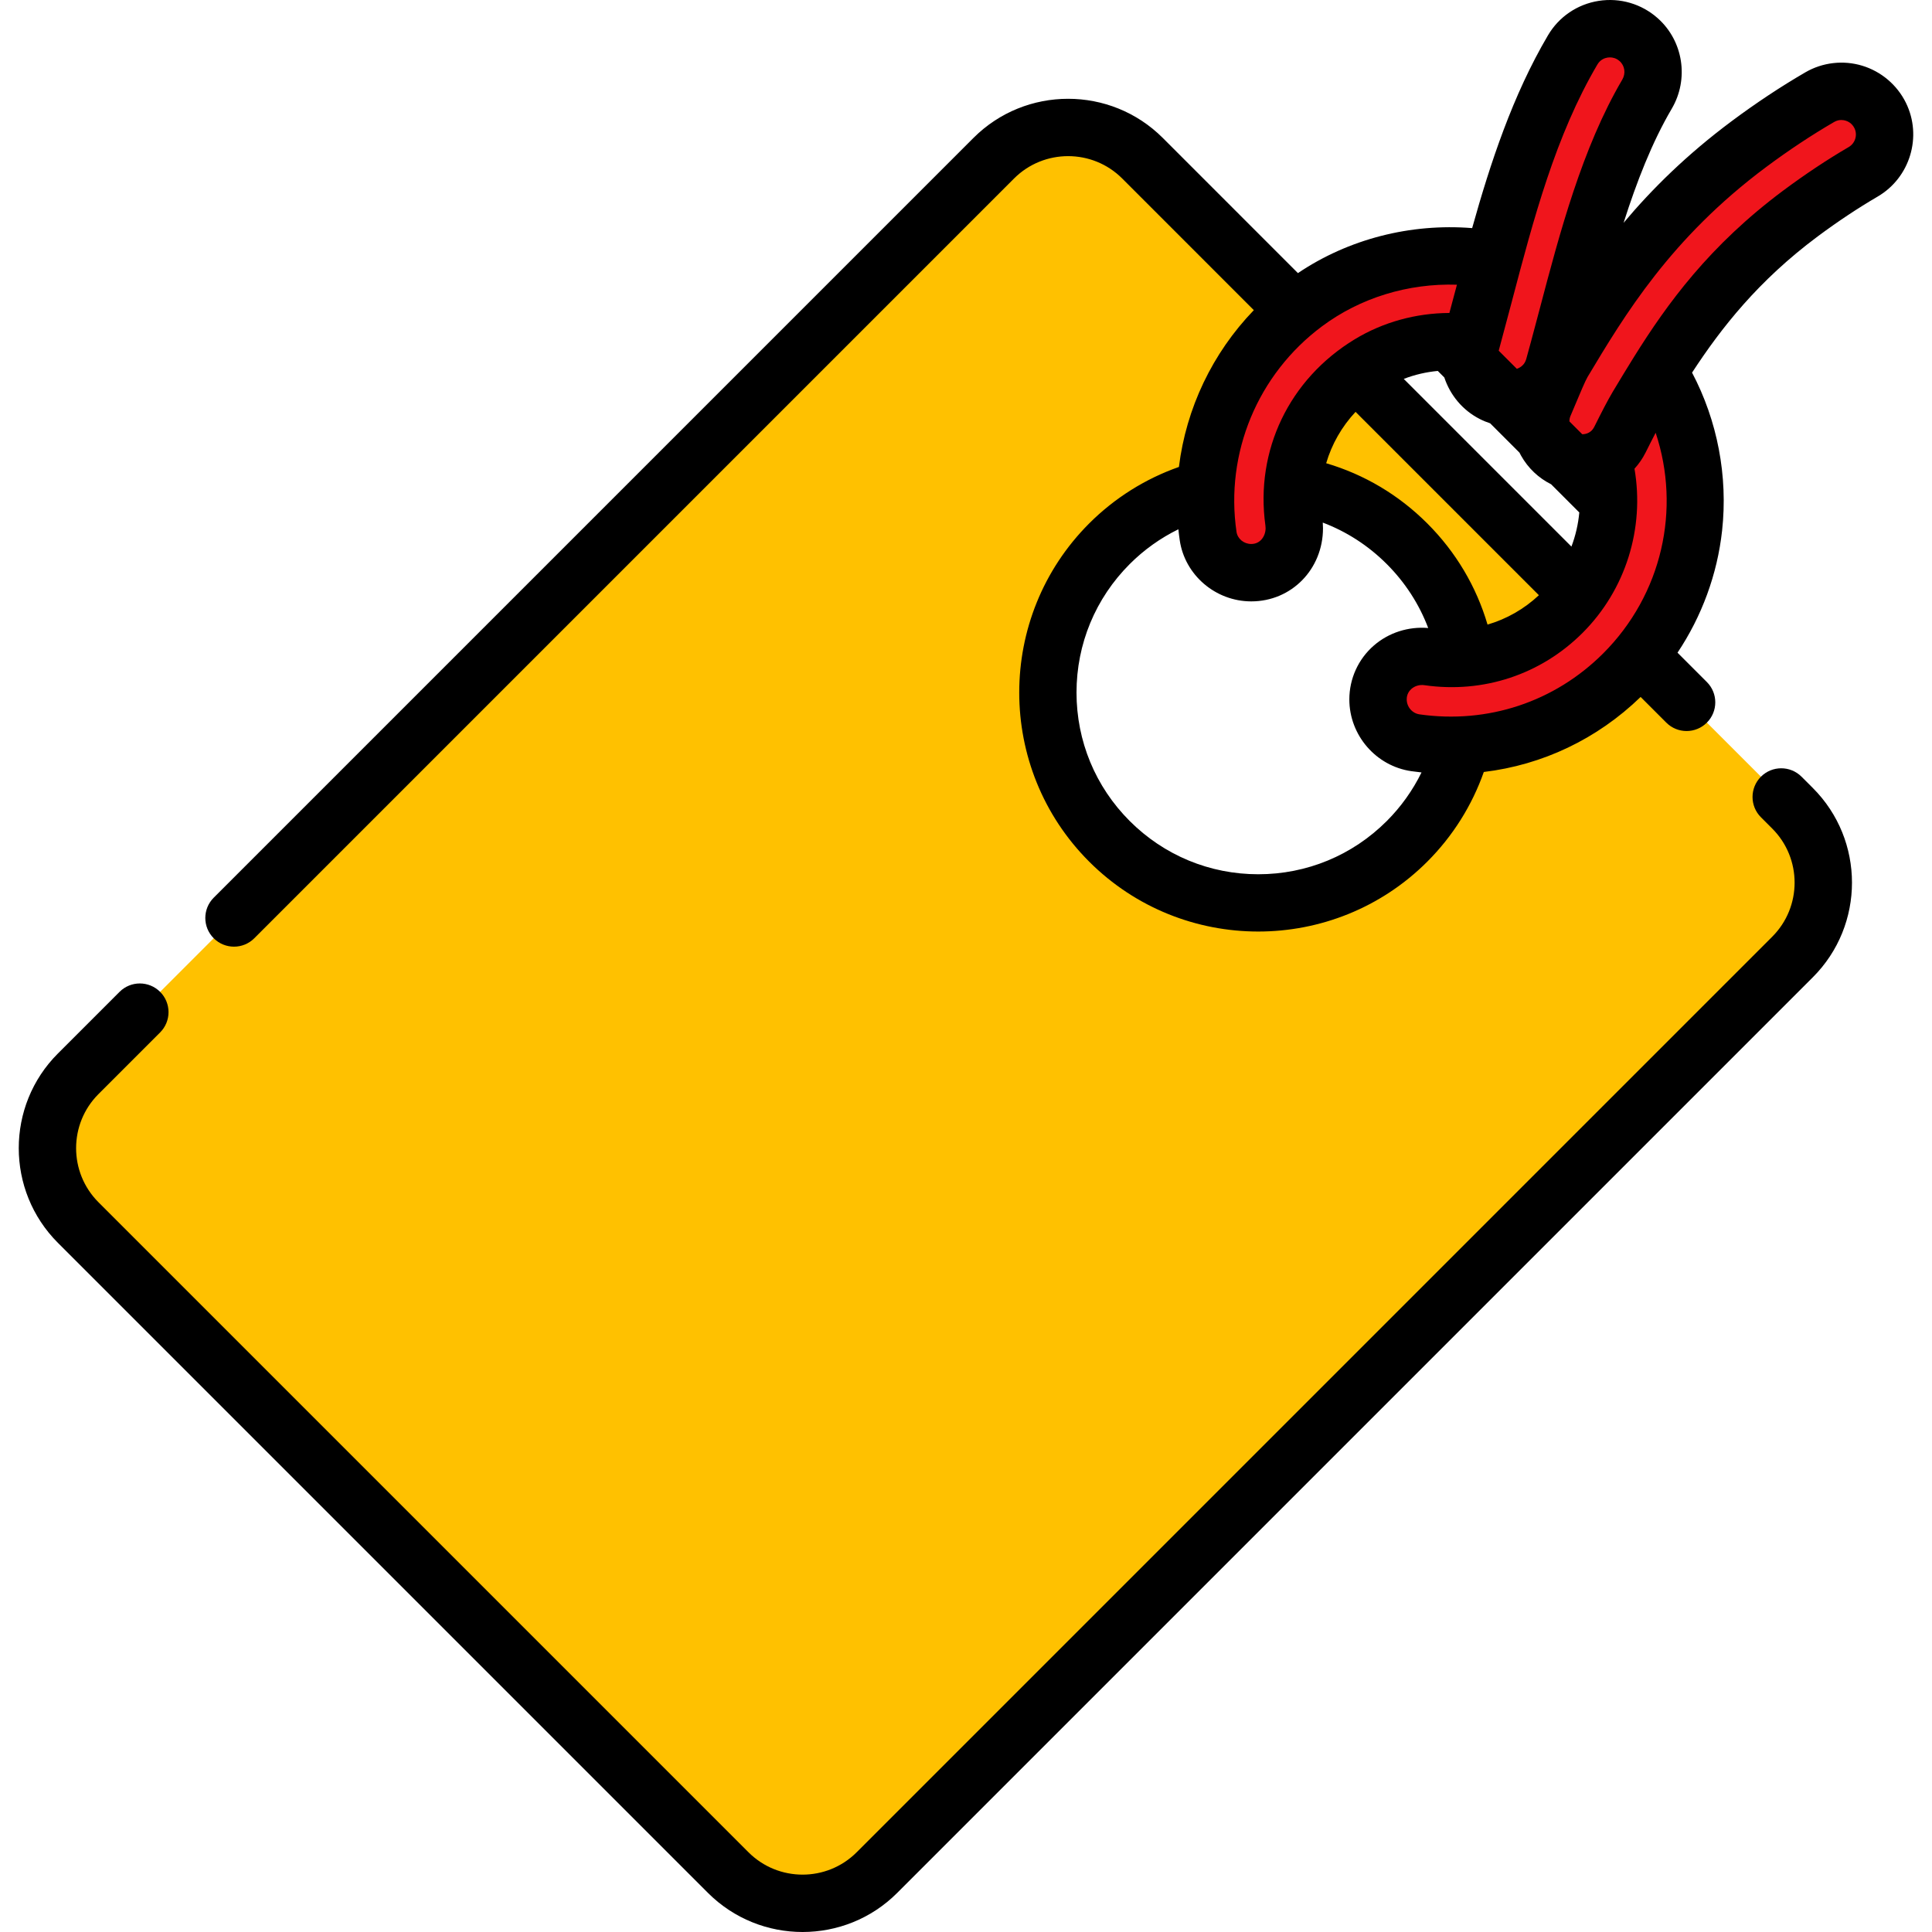 <?xml version="1.0" encoding="iso-8859-1"?>
<!-- Generator: Adobe Illustrator 19.0.0, SVG Export Plug-In . SVG Version: 6.00 Build 0)  -->
<svg version="1.1" id="Capa_1" xmlns="http://www.w3.org/2000/svg" xmlns:xlink="http://www.w3.org/1999/xlink" x="0px" y="0px"
	 viewBox="0 0 511.999 511.999" style="enable-background:new 0 0 511.999 511.999;" xml:space="preserve">
<path style="fill:#FFC100;" d="M263.361,41.925L20.714,284.572c-10.881,10.881-10.881,28.524,0,39.406L192.99,496.254
	c10.881,10.881,28.524,10.881,39.406,0l242.647-242.647c10.881-10.881,10.881-28.524,0-39.406L302.767,41.925
	C291.885,31.044,274.243,31.044,263.361,41.925z M294.012,222.957c-21.779-21.779-21.779-57.093-0.008-78.863
	c21.779-21.779,57.093-21.779,78.87,0c21.779,21.779,21.779,57.093,0,78.87C351.104,244.736,315.79,244.736,294.012,222.957z"/>
<g>
	<path style="fill:#F0151C;" d="M345.742,80.418c-20.358,15.203-28.87,39.117-25.587,61.632c0.818,5.611,5.768,9.725,11.438,9.725
		l0,0c7.179,0,12.272-6.45,11.285-13.561c-2.176-15.666,4.421-32.273,20.072-41.783c13.036-7.92,30.036-7.851,43.015,0.16
		c24.096,14.872,26.78,47.026,8.059,65.747c-9.666,9.666-22.872,13.524-35.45,11.724c-7.036-1.008-13.384,4.173-13.384,11.281v0.007
		c0,5.744,4.228,10.675,9.914,11.486c19.543,2.791,40.117-3.297,55.12-18.299c27.112-27.112,25.179-72.438-5.8-96.954
		C401.813,63.69,368.846,63.165,345.742,80.418z"/>
	<path style="fill:#F0151C;" d="M434.26,10.506c4.12,3.662,5.003,9.71,2.209,14.462c-10.115,17.205-15.849,38.997-21.072,58.814
		c-1.221,4.578-2.396,9.075-3.605,13.415c-1.932,6.939-9.753,10.352-16.172,7.075c-4.814-2.453-7.255-7.945-5.832-13.155
		c1.142-4.205,2.283-8.6,3.492-13.075c5.653-21.469,11.822-45.019,23.512-64.837C420.449,7.007,428.882,5.726,434.26,10.506
		L434.26,10.506z"/>
	<path style="fill:#F0151C;" d="M498.265,30.601c2.652,5.391,0.686,11.902-4.501,14.934c-5.257,3.072-10.797,6.712-16.594,11.024
		c-22.783,16.975-33.644,35.193-43.272,51.217c-1.3,2.193-2.905,5.345-4.611,8.77c-3.979,7.956-15.223,8.227-19.562,0.475
		c-1.684-2.995-1.876-6.588-0.531-9.753c1.774-4.137,3.911-9.493,4.972-11.223c10.183-17.008,22.862-38.153,49.319-57.863
		c6.484-4.831,12.756-8.943,18.772-12.44C487.988,22.413,495.339,24.653,498.265,30.601L498.265,30.601z"/>
</g>
<path d="M505.088,27.244L505.088,27.244c-2.326-4.727-6.551-8.311-11.592-9.835c-5.032-1.521-10.52-0.88-15.06,1.76
	c-6.513,3.784-13.072,8.13-19.495,12.916c-11.961,8.911-21.193,18.048-28.67,26.964c3.437-10.799,7.508-21.304,12.753-30.226
	c4.632-7.878,3.071-17.971-3.712-23.999l0,0c-4.282-3.805-9.982-5.478-15.648-4.59c-5.638,0.885-10.53,4.205-13.422,9.11
	c-9.343,15.84-15.287,33.866-20.106,51.108c-16.385-1.308-32.756,2.893-46.173,11.923l-35.819-35.828
	c-13.837-13.824-36.339-13.819-50.163,0.002L56.637,237.895c-2.97,2.97-2.97,7.785,0,10.753l0,0c2.97,2.97,7.785,2.97,10.753,0
	L268.737,47.301c7.897-7.896,20.754-7.896,28.657,0l34.884,34.893c-10.999,11.403-17.93,26.006-19.854,41.553
	c-8.903,3.128-17.045,8.235-23.782,14.971c-24.709,24.71-24.713,64.911-0.008,89.617c12.357,12.356,28.582,18.532,44.812,18.532
	c16.226,0,32.459-6.179,44.811-18.532c6.732-6.731,11.837-14.863,14.967-23.752c15.516-1.859,30.024-8.702,41.559-19.882
	l6.803,6.803c2.97,2.97,7.784,2.97,10.753,0l0,0c2.97-2.97,2.97-7.785,0-10.754l-7.779-7.78
	c6.432-9.633,10.542-20.754,11.814-32.357c1.584-14.441-1.243-29.121-7.96-41.864c7.755-11.886,17.567-24.376,33.292-36.092
	c5.295-3.939,10.641-7.492,15.892-10.561C506.188,47.081,509.477,36.163,505.088,27.244z M394.213,165.522
	c-2.968-10.084-8.399-19.243-15.962-26.805c-7.557-7.557-16.714-12.986-26.798-15.956c1.479-5.047,4.123-9.692,7.784-13.613
	l48.588,48.588C403.888,161.422,399.24,164.055,394.213,165.522z M381.026,98.301l1.734,1.734c1.533,4.645,4.821,8.678,9.402,11.011
	c0.891,0.455,1.81,0.828,2.744,1.136l7.769,7.77c0.132,0.264,0.267,0.526,0.413,0.785c1.874,3.346,4.672,5.958,7.971,7.598
	l7.47,7.47c-0.286,3.101-0.987,6.142-2.085,9.045l-44.434-44.435C374.882,99.302,377.921,98.594,381.026,98.301z M400.634,79.979
	l0.081-0.308c5.668-21.526,11.528-43.786,22.626-62.602c0.787-1.333,2.017-1.707,2.681-1.812c0.171-0.026,0.382-0.048,0.622-0.048
	c0.711,0,1.672,0.189,2.564,0.981c1.392,1.238,1.682,3.263,0.705,4.925c-10.629,18.081-16.588,40.692-21.864,60.709l-0.887,3.339
	c-0.902,3.399-1.79,6.741-2.695,9.994c-0.417,1.497-1.507,2.171-2.119,2.439c-0.106,0.047-0.237,0.094-0.377,0.139l-4.797-4.797
	c0.586-2.163,1.172-4.373,1.768-6.62C399.491,84.247,400.049,82.145,400.634,79.979z M350.298,86.513
	c10.192-7.612,22.894-11.47,35.802-11.063c-0.03,0.116-0.062,0.233-0.092,0.348l-0.068,0.262c-0.579,2.142-1.143,4.266-1.698,6.36
	c-0.047,0.174-0.092,0.346-0.138,0.52c-8.878,0.034-17.596,2.431-25.099,6.985c-17.348,10.541-26.414,29.442-23.661,49.325
	c0.034,0.249,0.053,0.494,0.053,0.725c0,2.03-1.331,4.188-3.801,4.188c-1.963,0-3.643-1.379-3.909-3.216
	C324.634,120.059,333.298,99.201,350.298,86.513z M333.447,231.687c-12.865,0-24.961-5.01-34.058-14.106
	c-9.097-9.096-14.104-21.19-14.102-34.053c0.002-12.863,5.013-24.958,14.11-34.056c3.781-3.781,8.142-6.884,12.883-9.207
	c0.101,0.957,0.216,1.914,0.356,2.872c1.34,9.256,9.491,16.236,18.959,16.236c10.66,0,19.01-8.52,19.01-19.397
	c0-0.492-0.021-0.99-0.058-1.487c6.317,2.39,12.072,6.104,16.951,10.984c4.883,4.884,8.598,10.64,10.989,16.954
	c-5.252-0.433-10.447,1.209-14.403,4.645c-4.129,3.586-6.497,8.786-6.497,14.281c0,9.499,7.069,17.674,16.445,19.017
	c0.895,0.128,1.791,0.238,2.684,0.334c-2.325,4.738-5.428,9.098-9.209,12.88C358.408,226.677,346.312,231.687,333.447,231.687z
	 M376.183,189.312c-1.931-0.277-3.389-1.98-3.389-3.974c0-1.396,0.686-2.284,1.261-2.785c0.917-0.796,2.175-1.15,3.433-0.97
	c15.585,2.241,30.862-2.816,41.92-13.873c11.429-11.429,16.461-27.716,13.747-43.496c1.154-1.263,2.147-2.696,2.938-4.276
	c0.904-1.815,1.824-3.64,2.671-5.249c6.725,20.215,1.731,42.834-13.911,58.476C411.998,186.006,394.26,191.892,376.183,189.312z
	 M489.927,38.968c-5.734,3.351-11.553,7.217-17.3,11.492c-19.627,14.624-30.734,29.928-39.6,44.122l-0.001,0.001
	c-1.9,3.042-3.699,6.035-5.455,8.956l-0.215,0.358c-1.376,2.322-2.944,5.38-4.872,9.248c-0.848,1.695-2.403,1.912-3.032,1.927
	c-0.046,0.001-0.1-0.002-0.15-0.003l-3.384-3.384c-0.011-0.482,0.069-0.965,0.262-1.419c0.453-1.056,0.93-2.192,1.407-3.328
	c1.007-2.398,2.528-6.023,3.102-6.987c9.825-16.41,22.052-36.833,47.338-55.671c5.962-4.443,12.034-8.467,18.049-11.962
	c0.68-0.395,1.34-0.517,1.897-0.517c0.462,0,0.853,0.084,1.121,0.166c0.599,0.18,1.701,0.68,2.345,1.99
	C492.326,35.755,491.661,37.956,489.927,38.968z"/>
<path d="M466.667,205.831L466.667,205.831c-2.97,2.97-2.969,7.785,0,10.753l2.998,2.998c7.897,7.898,7.897,20.748,0,28.646
	L227.019,490.875c-7.897,7.896-20.754,7.895-28.657,0L26.094,318.606c-7.898-7.905-7.899-20.762-0.002-28.659l16.341-16.341
	c2.97-2.97,2.97-7.785,0-10.753l0,0c-2.97-2.97-7.785-2.97-10.753,0l-16.341,16.341c-13.825,13.824-13.826,36.327,0,50.165
	l172.273,172.274c6.918,6.911,16,10.367,25.084,10.366s18.166-3.456,25.078-10.369l242.648-242.647
	c13.827-13.828,13.827-36.326-0.001-50.155l-2.998-2.998C474.452,202.861,469.637,202.861,466.667,205.831z"/>
<g>
</g>
<g>
</g>
<g>
</g>
<g>
</g>
<g>
</g>
<g>
</g>
<g>
</g>
<g>
</g>
<g>
</g>
<g>
</g>
<g>
</g>
<g>
</g>
<g>
</g>
<g>
</g>
<g>
</g>
</svg>
